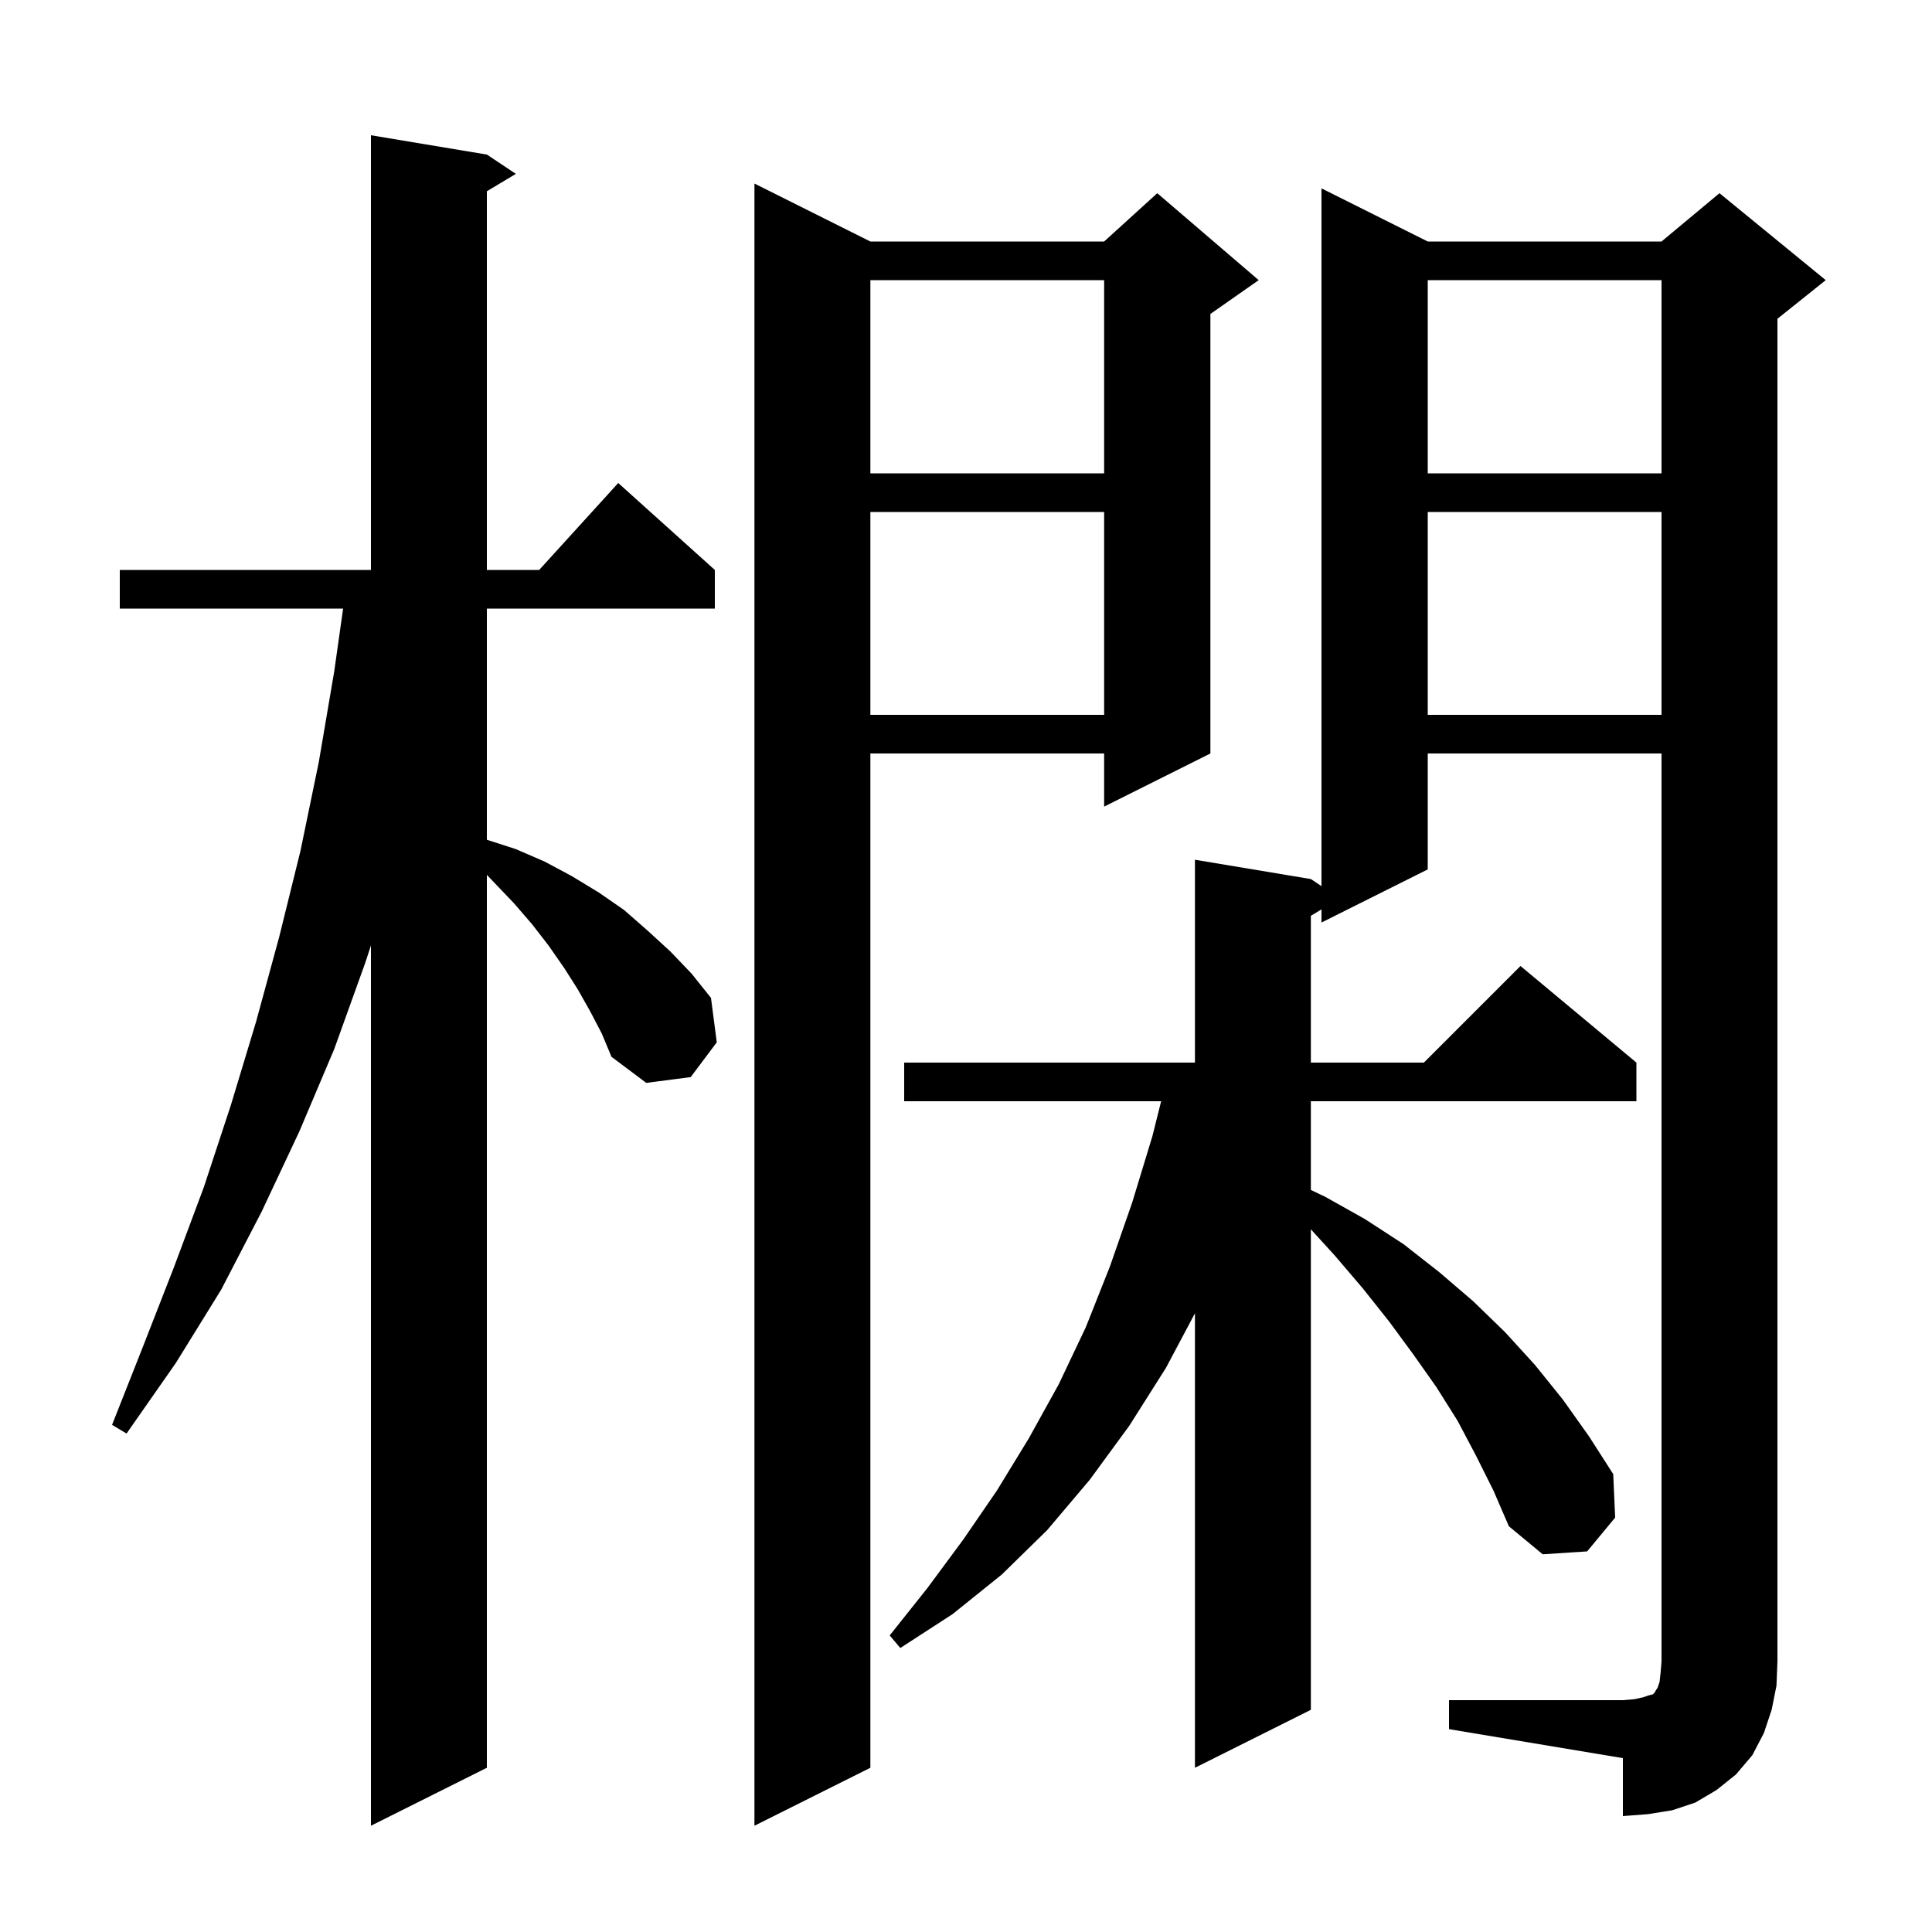 <svg xmlns="http://www.w3.org/2000/svg" xmlns:xlink="http://www.w3.org/1999/xlink" version="1.1" baseProfile="full" viewBox="0 0 200 200" width="200" height="200">
<g fill="black">
<path d="M 61.1 104.7 L 59.8 102.4 L 58.4 100.2 L 56.8 97.9 L 55.1 95.7 L 53.2 93.5 L 50.4 90.567 L 50.4 183.0 L 38.4 189.0 L 38.4 97.88 L 37.8 99.7 L 34.6 108.6 L 31.0 117.1 L 27.1 125.4 L 22.9 133.5 L 18.2 141.1 L 13.1 148.4 L 11.6 147.5 L 14.8 139.4 L 18.0 131.2 L 21.1 122.9 L 23.9 114.4 L 26.5 105.8 L 28.9 97.0 L 31.1 88.1 L 33.0 78.9 L 34.6 69.5 L 35.518 63.0 L 12.4 63.0 L 12.4 59.0 L 38.4 59.0 L 38.4 14.0 L 50.4 16.0 L 53.4 18.0 L 50.4 19.8 L 50.4 59.0 L 55.818 59.0 L 64.0 50.0 L 74.0 59.0 L 74.0 63.0 L 50.4 63.0 L 50.4 86.932 L 53.4 87.9 L 56.4 89.2 L 59.2 90.7 L 62.0 92.4 L 64.6 94.2 L 67.0 96.3 L 69.4 98.5 L 71.6 100.8 L 73.6 103.3 L 74.2 107.9 L 71.5 111.5 L 66.9 112.1 L 63.3 109.4 L 62.3 107.0 Z M 90.1 25.0 L 114.3 25.0 L 119.8 20.0 L 130.3 29.0 L 125.3 32.5 L 125.3 78.0 L 114.3 83.5 L 114.3 78.0 L 90.1 78.0 L 90.1 183.0 L 78.1 189.0 L 78.1 19.0 Z M 150.0 176.0 L 168.0 176.0 L 169.2 175.9 L 170.1 175.7 L 170.7 175.5 L 171.1 175.4 L 171.3 175.2 L 171.4 175.0 L 171.6 174.7 L 171.8 174.1 L 171.9 173.2 L 172.0 172.0 L 172.0 78.0 L 147.8 78.0 L 147.8 90.0 L 136.8 95.5 L 136.8 94.14 L 135.7 94.8 L 135.7 110.0 L 147.4 110.0 L 157.4 100.0 L 169.4 110.0 L 169.4 114.0 L 135.7 114.0 L 135.7 123.184 L 137.2 123.9 L 141.3 126.2 L 145.3 128.8 L 149.0 131.7 L 152.5 134.7 L 155.8 137.9 L 158.9 141.3 L 161.8 144.9 L 164.5 148.7 L 167.0 152.6 L 167.2 157.1 L 164.3 160.6 L 159.7 160.9 L 156.2 158.0 L 154.6 154.3 L 152.8 150.7 L 150.9 147.1 L 148.7 143.6 L 146.3 140.2 L 143.8 136.8 L 141.1 133.4 L 138.2 130.0 L 135.7 127.258 L 135.7 177.0 L 123.7 183.0 L 123.7 135.953 L 120.7 141.6 L 116.9 147.6 L 112.8 153.2 L 108.4 158.4 L 103.7 163.0 L 98.6 167.1 L 93.2 170.6 L 92.1 169.3 L 96.0 164.4 L 99.7 159.4 L 103.2 154.3 L 106.5 148.9 L 109.6 143.3 L 112.4 137.4 L 114.9 131.1 L 117.2 124.5 L 119.3 117.6 L 120.2 114.0 L 93.6 114.0 L 93.6 110.0 L 123.7 110.0 L 123.7 89.0 L 135.7 91.0 L 136.8 91.733 L 136.8 19.5 L 147.8 25.0 L 172.0 25.0 L 178.0 20.0 L 189.0 29.0 L 184.0 33.0 L 184.0 172.0 L 183.9 174.5 L 183.4 177.0 L 182.6 179.4 L 181.4 181.7 L 179.7 183.7 L 177.7 185.3 L 175.5 186.6 L 173.1 187.4 L 170.6 187.8 L 168.0 188.0 L 168.0 182.0 L 150.0 179.0 Z M 147.8 53.0 L 147.8 74.0 L 172.0 74.0 L 172.0 53.0 Z M 90.1 53.0 L 90.1 74.0 L 114.3 74.0 L 114.3 53.0 Z M 147.8 29.0 L 147.8 49.0 L 172.0 49.0 L 172.0 29.0 Z M 90.1 29.0 L 90.1 49.0 L 114.3 49.0 L 114.3 29.0 Z " />
</g>
</svg>
